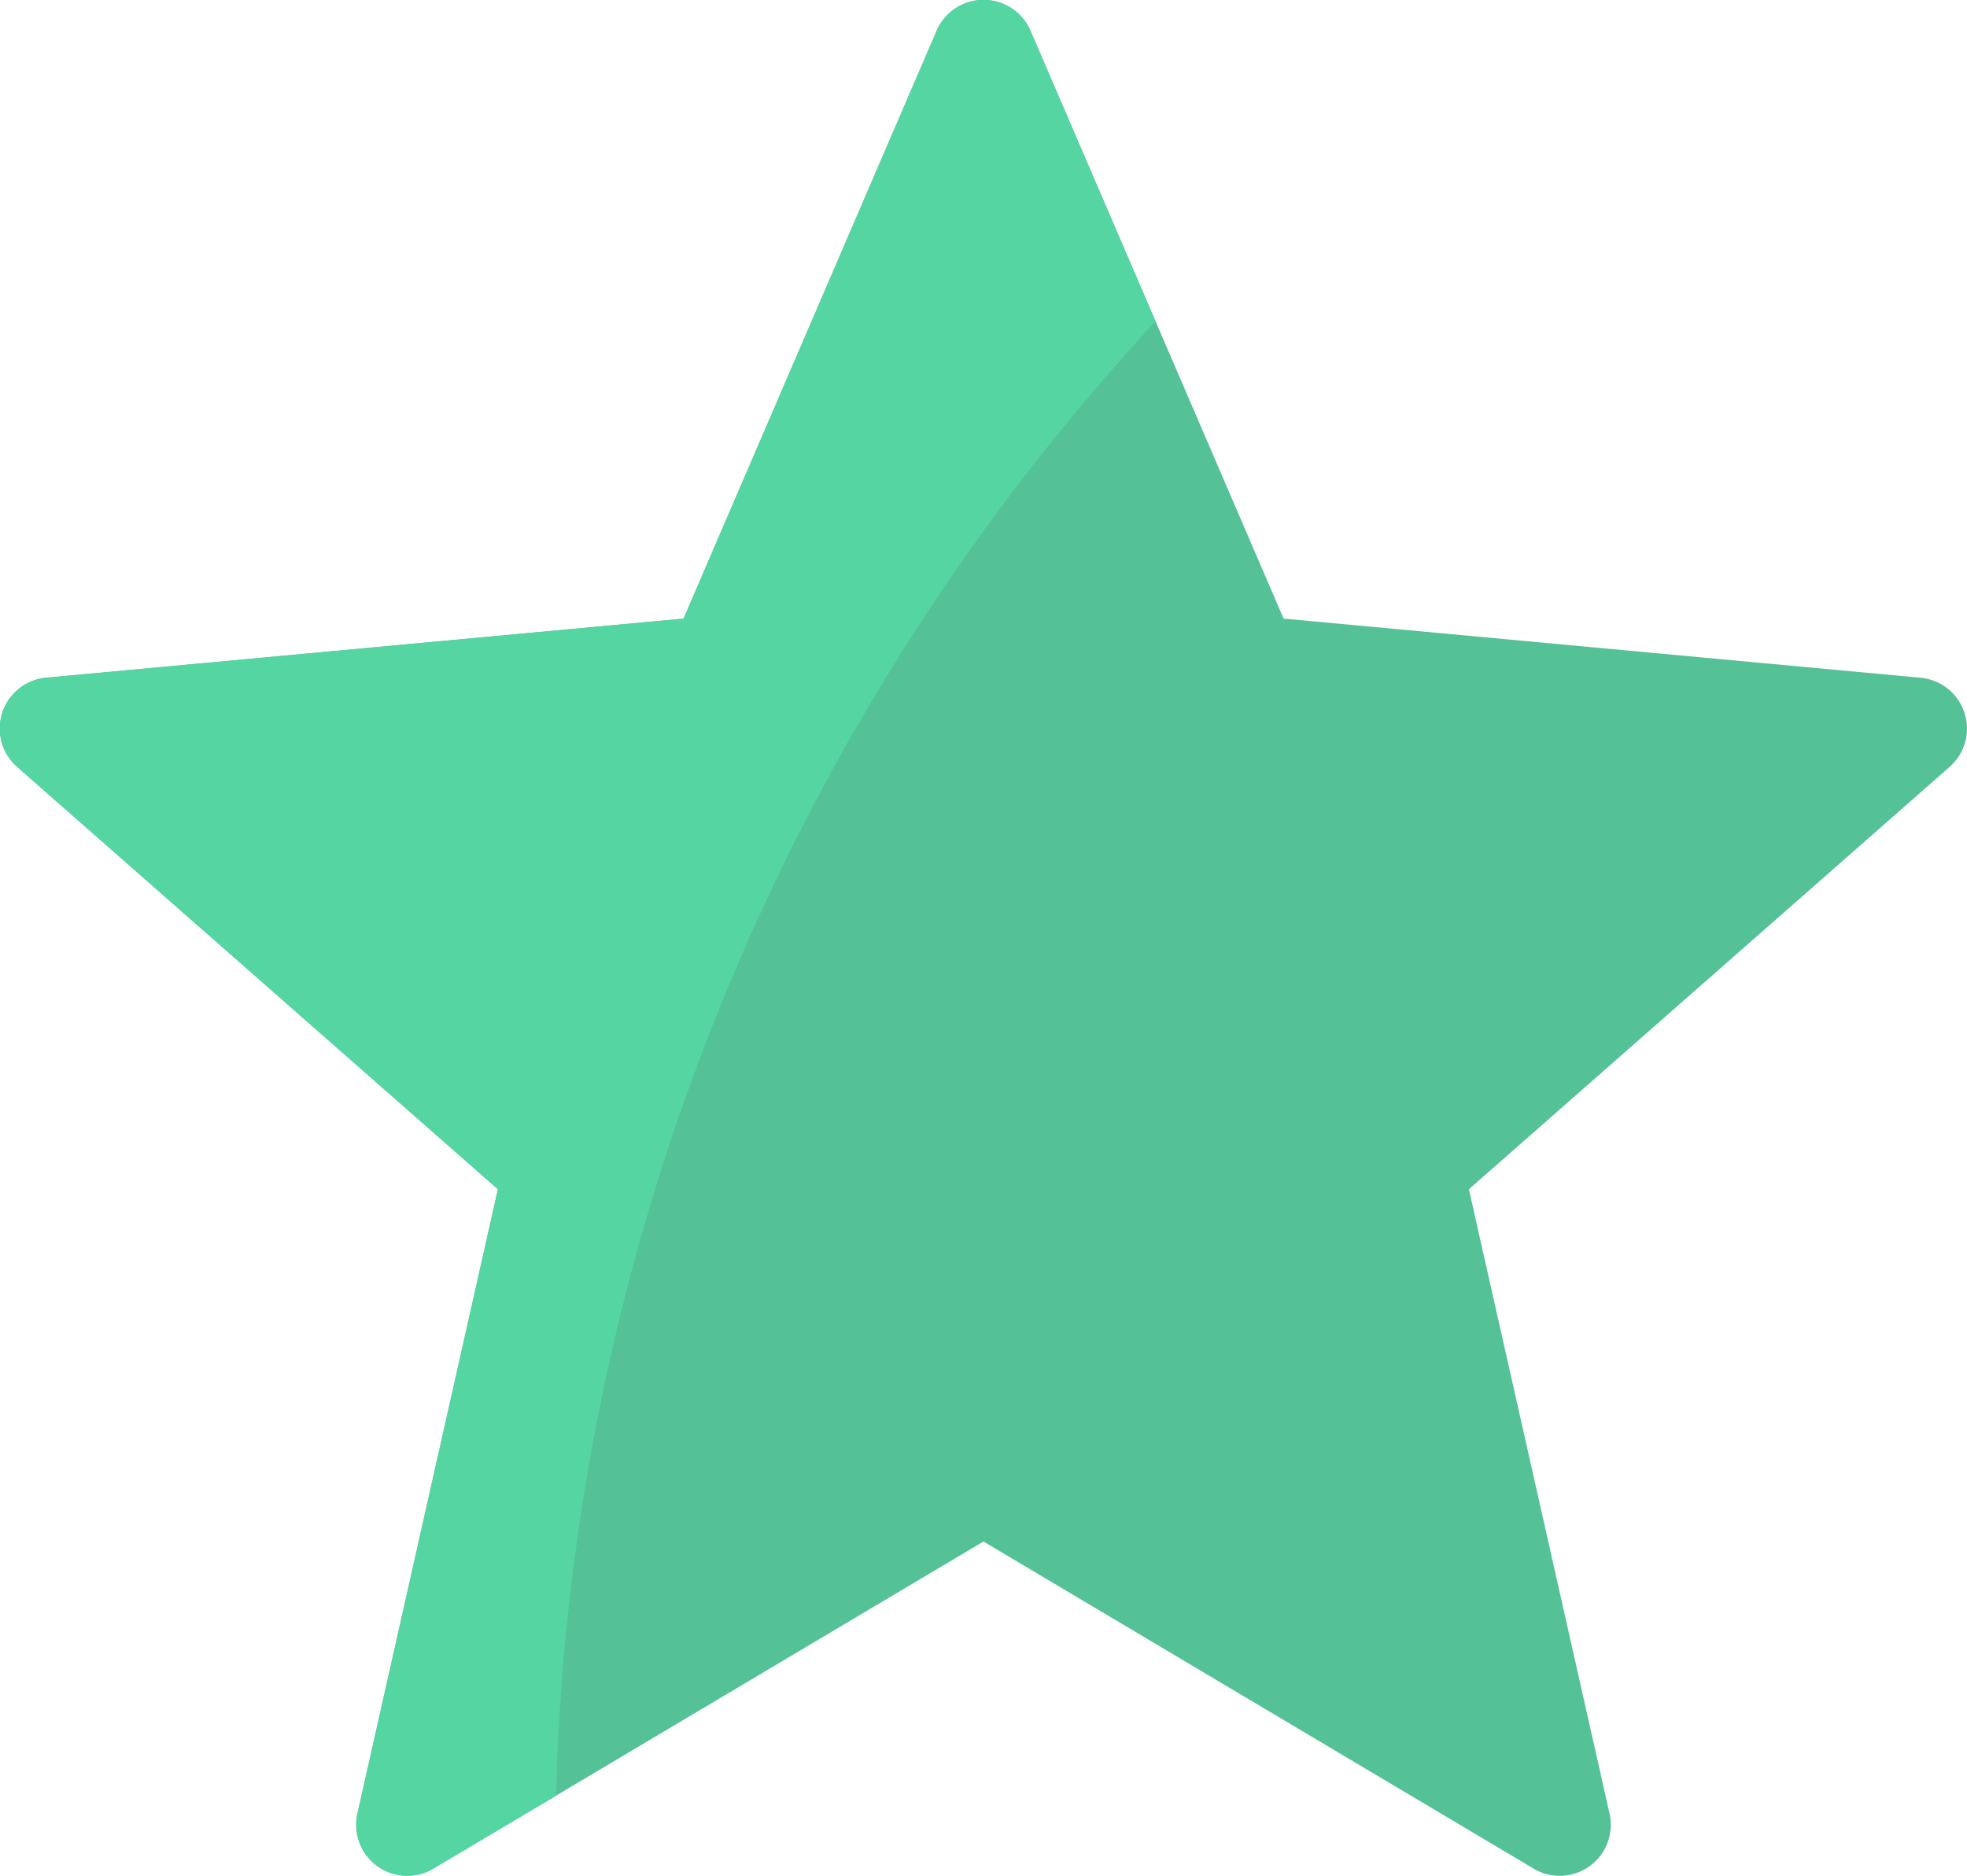 <svg id="rating-star" data-name="rating-star" xmlns="http://www.w3.org/2000/svg" width="22.853" height="21.792" viewBox="0 0 22.853 21.792">
  <path id="Path_538" data-name="Path 538" d="M22.313,19.75l-7.4-.687-2.94-6.828a.593.593,0,0,0-1.09,0l-2.94,6.828-7.4.686A.593.593,0,0,0,.2,20.786l5.585,4.906L4.153,32.944a.593.593,0,0,0,.881.64l6.392-3.8,6.392,3.8a.593.593,0,0,0,.882-.64l-1.634-7.252,5.585-4.906A.593.593,0,0,0,22.313,19.75Z" transform="translate(0 -11.877)" fill="#54c296"/>
  <path id="Path_539" data-name="Path 539" d="M11.971,12.235a.593.593,0,0,0-1.09,0l-2.94,6.828-7.4.686A.593.593,0,0,0,.2,20.786l5.585,4.906L4.153,32.944a.593.593,0,0,0,.881.64l1.427-.847a26.161,26.161,0,0,1,6.964-17.126Z" transform="translate(0 -11.877)" fill="#54d5a1"/>
</svg>
